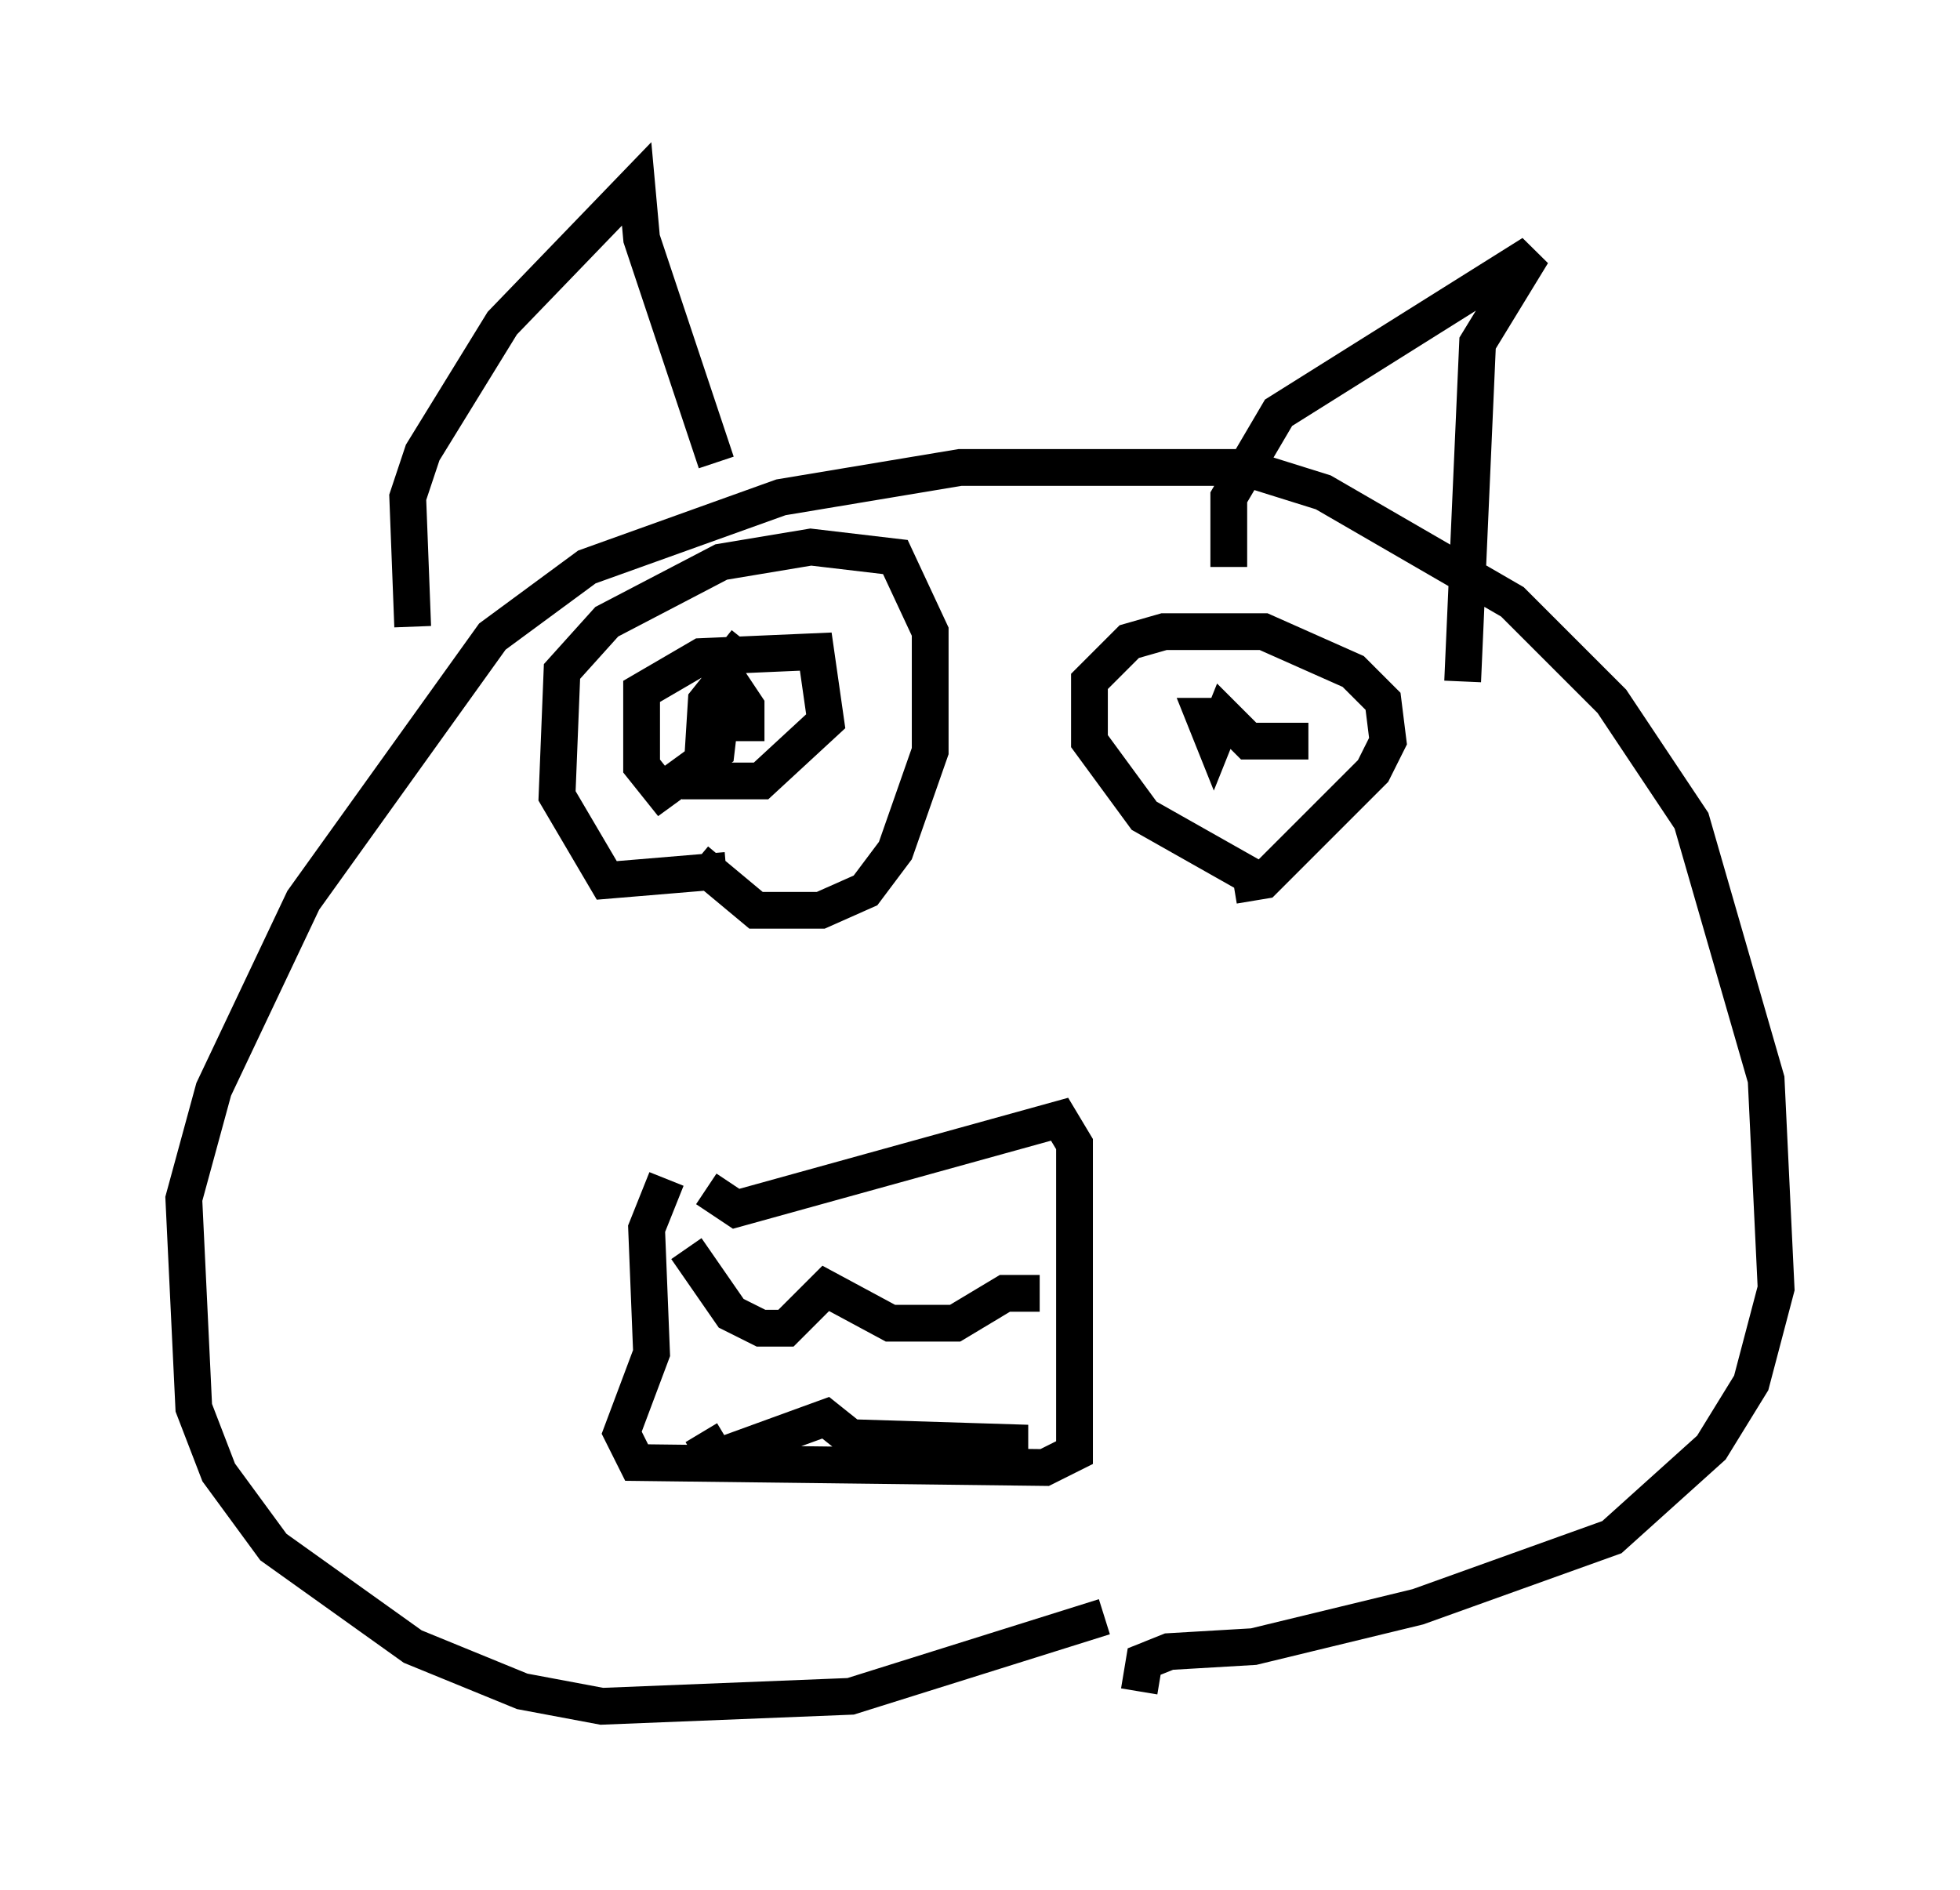 <?xml version="1.0" encoding="utf-8" ?>
<svg baseProfile="full" height="51.407" version="1.1" width="53.301" xmlns="http://www.w3.org/2000/svg" xmlns:ev="http://www.w3.org/2001/xml-events" xmlns:xlink="http://www.w3.org/1999/xlink"><defs /><rect fill="white" height="51.407" width="53.301" x="0" y="0" /><path d="M30.304, 43.159 m-0.271, 0.812 l-6.901, 2.165 -6.766, 0.271 l-2.165, -0.406 -2.977, -1.218 l-3.789, -2.706 -1.488, -2.03 l-0.677, -1.759 -0.271, -5.683 l0.812, -2.977 2.436, -5.142 l5.142, -7.172 2.571, -1.894 l5.277, -1.894 4.871, -0.812 l7.713, 0.0 2.165, 0.677 l5.142, 2.977 2.706, 2.706 l2.165, 3.248 2.03, 7.036 l0.271, 5.683 -0.677, 2.571 l-1.083, 1.759 -2.706, 2.436 l-5.277, 1.894 -4.465, 1.083 l-2.3, 0.135 -0.677, 0.271 l-0.135, 0.812 m-11.773, -13.667 l0.812, 0.541 8.796, -2.436 l0.406, 0.677 0.0, 8.39 l-0.812, 0.406 -11.096, -0.135 l-0.406, -0.812 0.812, -2.165 l-0.135, -3.383 0.541, -1.353 m0.541, 1.894 l1.218, 1.759 0.812, 0.406 l0.677, 0.0 1.083, -1.083 l1.759, 0.947 1.759, 0.0 l1.353, -0.812 0.947, 0.0 m-9.202, 3.789 l0.406, 0.677 2.977, -1.083 l0.677, 0.541 4.33, 0.135 l0.0, 0.406 m-7.713, -15.967 l-3.248, 0.271 -1.353, -2.3 l0.135, -3.383 1.218, -1.353 l3.112, -1.624 2.436, -0.406 l2.3, 0.271 0.947, 2.03 l0.0, 3.248 -0.947, 2.706 l-0.812, 1.083 -1.218, 0.541 l-1.759, 0.0 -1.624, -1.353 m1.353, -5.954 l-0.541, 0.677 -0.271, 2.3 l-1.488, 1.083 -0.541, -0.677 l0.0, -2.03 1.624, -0.947 l3.112, -0.135 0.271, 1.894 l-1.759, 1.624 -1.624, 0.0 l0.135, -2.165 0.541, -0.677 l0.541, 0.812 0.0, 0.947 m13.938, 3.789 l-3.112, -1.759 -1.488, -2.03 l0.0, -1.624 1.083, -1.083 l0.947, -0.271 2.706, 0.0 l2.436, 1.083 0.812, 0.812 l0.135, 1.083 -0.406, 0.812 l-2.977, 2.977 -0.812, 0.135 m2.03, -3.924 l-1.624, 0.0 -0.677, -0.677 l-0.271, 0.677 -0.271, -0.677 l0.406, 0.0 m-21.921, -2.436 l-0.135, -3.518 0.406, -1.218 l2.165, -3.518 3.654, -3.789 l0.135, 1.488 2.03, 6.089 m13.938, 2.842 l0.0, -1.894 1.353, -2.3 l6.901, -4.33 -1.488, 2.436 l-0.406, 9.202 " fill="none" stroke="black" stroke-width="1" /></svg>
